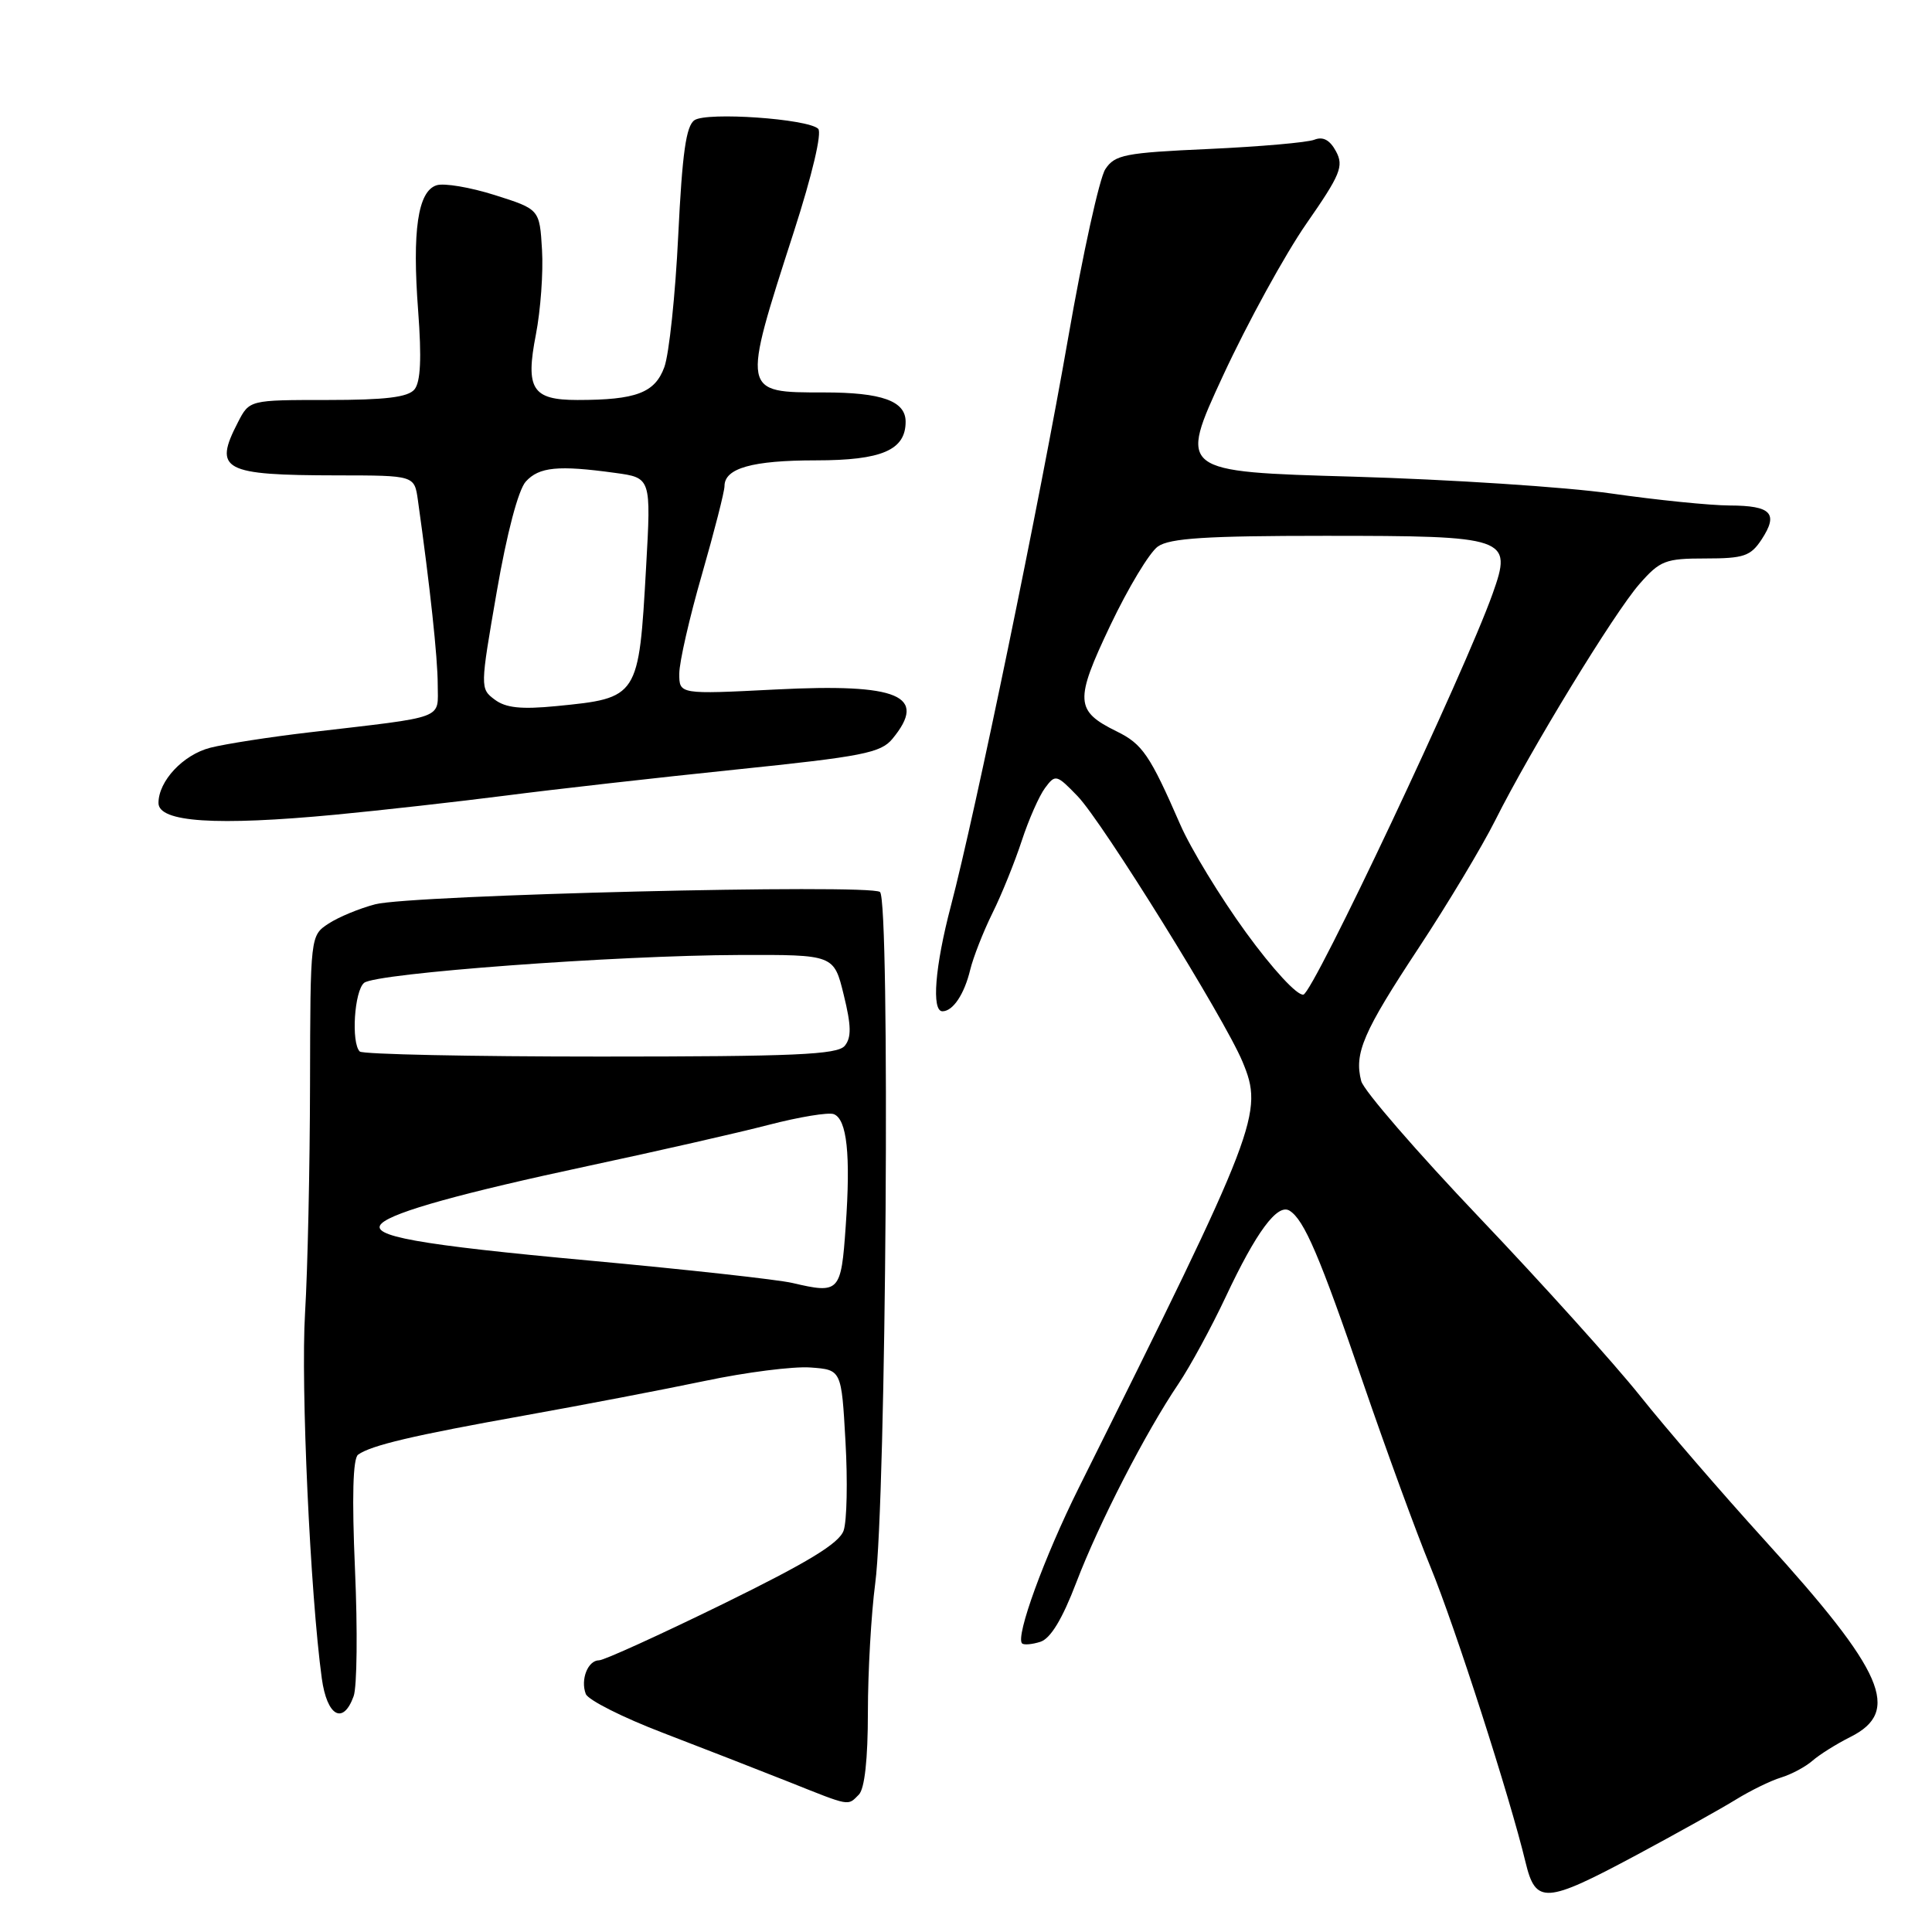 <?xml version="1.0" encoding="UTF-8" standalone="no"?>
<!DOCTYPE svg PUBLIC "-//W3C//DTD SVG 1.1//EN" "http://www.w3.org/Graphics/SVG/1.1/DTD/svg11.dtd" >
<svg xmlns="http://www.w3.org/2000/svg" xmlns:xlink="http://www.w3.org/1999/xlink" version="1.1" viewBox="0 0 256 256">
 <g >
 <path fill="currentColor"
d=" M 216.81 245.82 C 222.14 242.96 228.07 239.65 230.00 238.46 C 231.93 237.27 234.62 235.95 236.00 235.53 C 237.38 235.11 239.26 234.10 240.18 233.29 C 241.11 232.48 243.36 231.07 245.18 230.16 C 251.96 226.77 249.70 221.56 233.85 204.11 C 228.16 197.84 220.71 189.22 217.31 184.95 C 213.90 180.68 204.33 170.06 196.04 161.35 C 187.74 152.63 180.69 144.49 180.37 143.25 C 179.41 139.57 180.62 136.76 187.99 125.59 C 191.84 119.75 196.39 112.16 198.11 108.73 C 202.80 99.37 213.88 81.21 217.24 77.38 C 219.97 74.27 220.67 74.00 225.99 74.00 C 231.07 74.00 231.97 73.69 233.43 71.47 C 235.68 68.03 234.72 67.00 229.19 66.98 C 226.61 66.97 219.55 66.26 213.50 65.39 C 207.45 64.53 192.08 63.53 179.33 63.16 C 156.17 62.50 156.17 62.50 162.07 49.75 C 165.32 42.74 170.29 33.69 173.10 29.64 C 177.63 23.13 178.08 22.02 177.03 20.06 C 176.22 18.55 175.31 18.06 174.17 18.51 C 173.25 18.88 166.95 19.43 160.18 19.74 C 149.04 20.24 147.72 20.50 146.46 22.42 C 145.69 23.59 143.48 33.62 141.55 44.70 C 137.77 66.39 129.23 107.76 125.99 120.07 C 123.89 128.06 123.41 134.00 124.88 134.00 C 126.27 134.00 127.78 131.74 128.56 128.49 C 128.96 126.85 130.28 123.47 131.50 121.00 C 132.73 118.53 134.47 114.20 135.39 111.40 C 136.31 108.59 137.70 105.44 138.48 104.40 C 139.84 102.57 140.00 102.61 142.79 105.50 C 146.06 108.88 162.24 134.93 164.63 140.66 C 167.48 147.48 166.79 149.28 142.94 197.15 C 138.36 206.35 134.53 216.86 135.43 217.76 C 135.66 217.99 136.75 217.90 137.85 217.55 C 139.20 217.12 140.76 214.55 142.61 209.70 C 145.63 201.80 151.78 189.83 156.16 183.35 C 157.70 181.06 160.51 175.89 162.41 171.85 C 166.45 163.24 169.27 159.43 170.87 160.42 C 172.81 161.62 174.88 166.46 180.64 183.29 C 183.70 192.20 187.70 203.15 189.54 207.61 C 192.79 215.51 200.09 238.19 202.14 246.75 C 203.49 252.35 204.76 252.27 216.81 245.82 Z  M 113.80 237.80 C 114.57 237.03 115.00 233.10 115.00 226.87 C 115.00 221.52 115.44 213.85 115.97 209.82 C 117.43 198.85 117.97 119.20 116.60 118.19 C 115.12 117.10 54.50 118.58 49.73 119.82 C 47.65 120.36 44.87 121.51 43.54 122.38 C 41.12 123.97 41.12 123.97 41.08 143.73 C 41.06 154.61 40.77 168.22 40.42 174.00 C 39.84 183.60 41.11 211.22 42.64 222.40 C 43.33 227.42 45.47 228.61 46.86 224.75 C 47.31 223.51 47.39 215.97 47.04 208.00 C 46.62 198.35 46.76 193.25 47.45 192.75 C 49.18 191.51 54.75 190.20 69.50 187.56 C 77.20 186.18 87.95 184.12 93.40 182.98 C 98.84 181.83 105.14 181.03 107.40 181.20 C 111.50 181.50 111.50 181.50 112.03 191.00 C 112.33 196.22 112.22 201.53 111.79 202.79 C 111.22 204.49 107.11 206.99 95.79 212.54 C 87.41 216.64 80.03 220.00 79.38 220.00 C 77.90 220.00 76.89 222.55 77.62 224.46 C 77.93 225.26 82.53 227.58 87.84 229.61 C 93.15 231.65 100.65 234.57 104.50 236.10 C 112.77 239.40 112.29 239.31 113.80 237.80 Z  M 44.45 107.95 C 50.53 107.37 60.67 106.23 67.00 105.42 C 73.33 104.60 87.05 103.05 97.50 101.97 C 114.29 100.24 116.70 99.77 118.25 97.90 C 122.98 92.17 119.12 90.53 102.80 91.36 C 90.00 92.01 90.00 92.01 90.01 89.25 C 90.01 87.74 91.36 81.83 93.01 76.12 C 94.65 70.41 96.00 65.14 96.00 64.41 C 96.00 62.04 99.68 61.00 108.11 61.00 C 116.84 61.00 120.00 59.64 120.00 55.88 C 120.00 53.13 116.84 52.00 109.19 52.00 C 98.24 52.00 98.27 52.16 105.19 30.71 C 107.63 23.15 108.94 17.56 108.41 17.06 C 107.01 15.74 93.71 14.81 92.03 15.92 C 90.91 16.66 90.40 20.30 89.87 31.19 C 89.49 39.06 88.66 46.91 88.03 48.64 C 86.78 52.06 84.29 53.00 76.50 53.00 C 70.52 53.00 69.60 51.54 71.01 44.32 C 71.63 41.12 72.00 36.08 71.82 33.11 C 71.50 27.73 71.50 27.73 65.57 25.85 C 62.31 24.82 58.84 24.23 57.85 24.55 C 55.37 25.33 54.60 30.55 55.41 41.22 C 55.88 47.49 55.73 50.61 54.92 51.60 C 54.06 52.64 51.07 53.00 43.40 53.00 C 33.05 53.00 33.05 53.00 31.53 55.95 C 28.25 62.29 29.51 62.97 44.70 62.99 C 54.91 63.00 54.91 63.00 55.37 66.25 C 56.98 77.70 58.00 87.16 58.00 90.71 C 58.00 95.40 59.35 94.89 41.00 97.04 C 35.77 97.65 29.86 98.57 27.86 99.08 C 24.27 100.00 21.00 103.49 21.00 106.40 C 21.00 108.95 28.62 109.45 44.45 107.95 Z  M 165.10 123.56 C 161.69 118.87 157.77 112.43 156.39 109.26 C 152.37 100.04 151.38 98.59 147.98 96.92 C 142.45 94.20 142.37 92.86 147.13 82.85 C 149.49 77.89 152.32 73.19 153.43 72.41 C 155.00 71.31 159.86 71.00 175.53 71.00 C 199.85 71.00 200.44 71.20 197.78 78.67 C 194.07 89.08 174.04 131.52 172.71 131.79 C 171.90 131.96 168.64 128.43 165.10 123.56 Z  M 105.00 170.00 C 103.08 169.55 91.01 168.22 78.19 167.04 C 55.29 164.94 48.76 163.77 50.59 162.09 C 52.24 160.56 61.27 158.06 78.00 154.48 C 87.08 152.54 97.81 150.10 101.85 149.05 C 105.90 148.00 109.78 147.36 110.48 147.63 C 112.23 148.30 112.73 153.00 112.06 162.49 C 111.45 171.24 111.24 171.46 105.00 170.00 Z  M 47.67 139.33 C 46.51 138.17 46.95 131.29 48.25 130.23 C 49.84 128.95 81.61 126.59 98.00 126.54 C 110.50 126.50 110.50 126.50 111.80 131.83 C 112.81 135.93 112.83 137.49 111.93 138.58 C 110.96 139.75 105.25 140.00 79.54 140.00 C 62.38 140.00 48.03 139.70 47.67 139.33 Z  M 65.55 92.70 C 63.61 91.25 63.62 91.11 65.82 78.42 C 67.16 70.66 68.68 64.90 69.67 63.81 C 71.43 61.87 73.96 61.62 81.50 62.66 C 86.28 63.31 86.28 63.31 85.61 75.17 C 84.64 92.45 84.61 92.49 73.74 93.56 C 69.05 94.02 67.01 93.80 65.55 92.70 Z "/>
</g>
</svg>